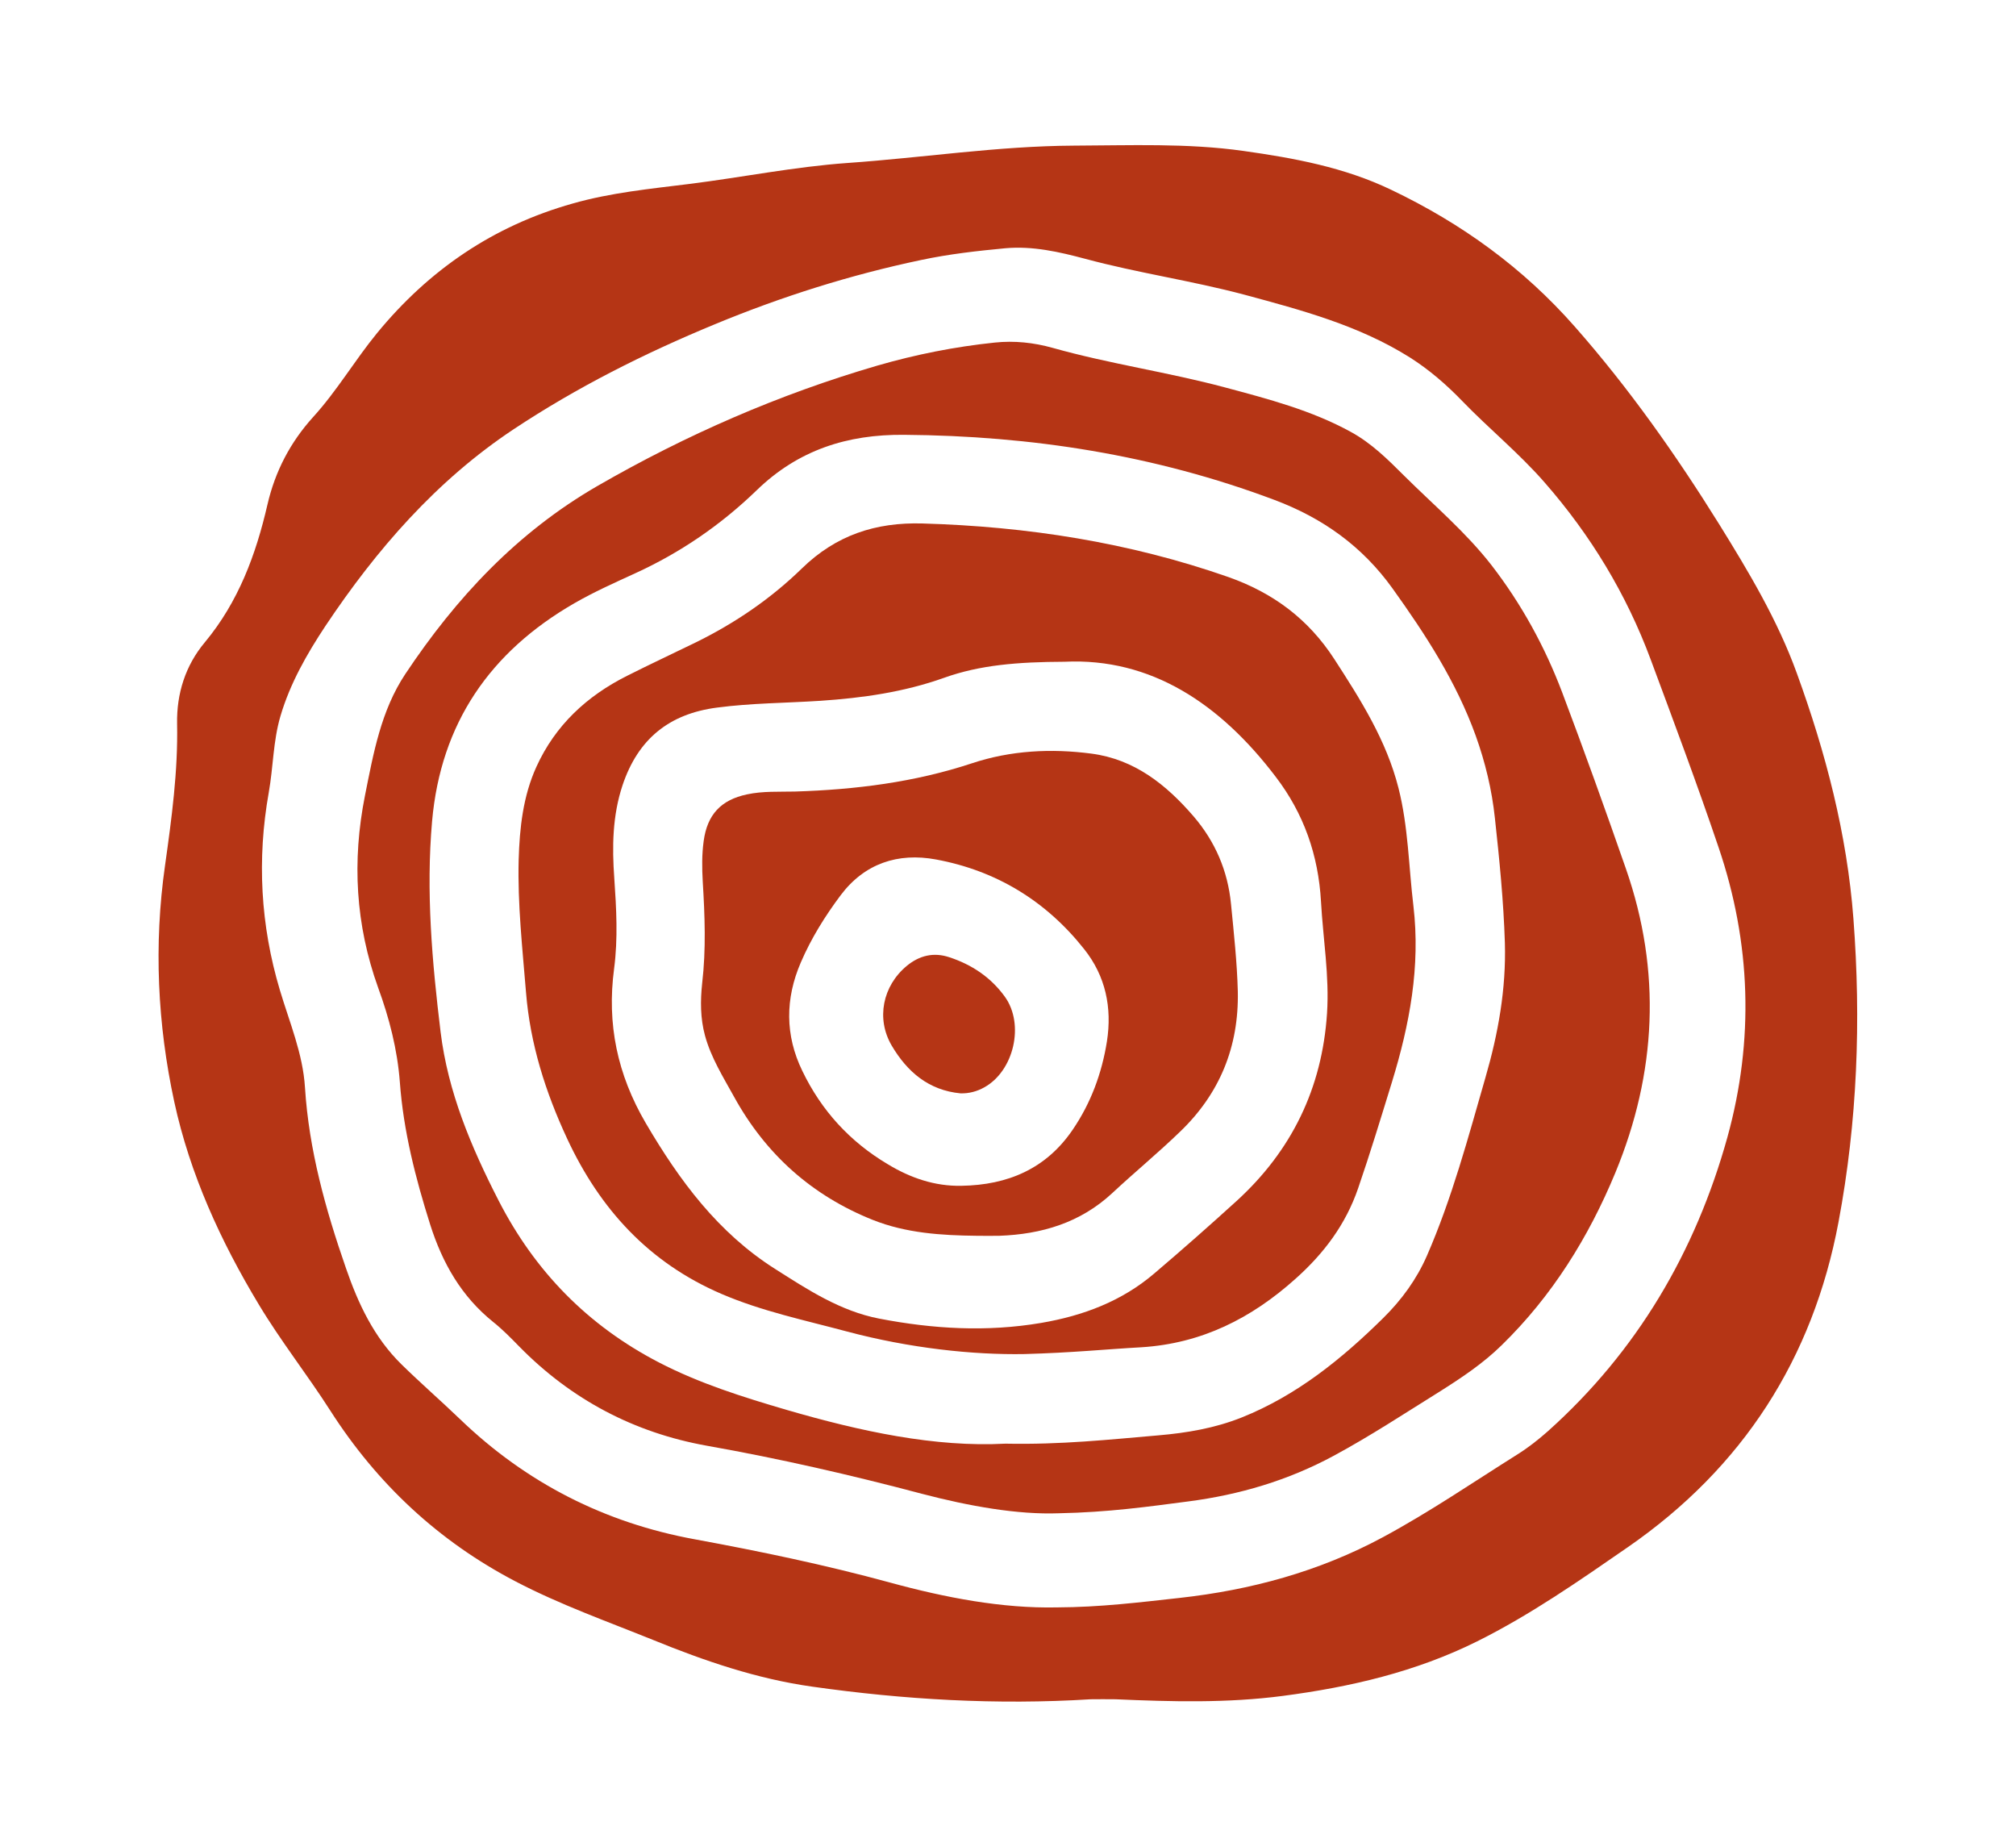 <?xml version="1.0" encoding="utf-8"?>
<!-- Generator: Adobe Illustrator 21.0.0, SVG Export Plug-In . SVG Version: 6.00 Build 0)  -->
<svg version="1.1" id="Capa_1" xmlns="http://www.w3.org/2000/svg" xmlns:xlink="http://www.w3.org/1999/xlink" x="0px" y="0px"
	 viewBox="0 0 1068.9 979.1" style="enable-background:new 0 0 1068.9 979.1;" xml:space="preserve">
<style type="text/css">
	.st0{fill:#B53515;}
</style>
<g>
	<path class="st0" d="M578.3,900.8c-49.9,3.1-99,0.2-147.7-6.7c-29.2-4.1-57-13.6-84.2-24.7c-24.5-9.9-49.6-18.8-73.1-31.1
		c-40.8-21.3-73.3-51.7-98.1-90.4c-12.2-19.1-26.3-36.9-38-56.4C117,658,100.7,622.4,92.4,584.1c-8.9-41.2-10.9-83.2-4.9-125.3
		c3.5-24.9,6.9-49.8,6.4-75.1c-0.3-16,4.4-30.9,14.7-43.2c17.8-21.4,27.1-46.5,33.2-73c4.1-17.7,12.1-33,24.2-46.4
		c12.6-13.8,22.1-30.1,33.9-44.5c27.5-33.5,61.7-56.9,103.7-68.7c20.3-5.8,41.2-7.8,62-10.4c27.9-3.5,55.6-9.1,83.7-11.1
		c40.1-2.8,79.9-9,120.1-9.2c29.9-0.1,60-1.4,89.8,2.8c27,3.8,53.6,8.7,78.4,20.6c37.3,17.8,70,41.4,97.5,72.7
		c28.6,32.5,53.5,67.8,76.3,104.4c15.7,25.3,31.1,51,41.3,79.2c15.3,42.1,26.6,85.2,30,130.1c4.1,53.9,2.1,107.6-7.9,160.8
		c-13.6,72.5-50.8,130.2-111.6,172.3c-25.9,17.9-51.7,35.9-80,50c-32.6,16.2-67.2,24.2-102.9,28.9c-29.6,3.9-59.2,3.1-88.8,1.8
		C586.9,900.7,582.3,900.8,578.3,900.8z M560.3,852.1c23.2-0.1,44-2.7,64.9-5c38-4.2,74.2-14,108-32.2c24.7-13.3,47.8-29.1,71.5-44
		c5.6-3.5,10.9-7.7,15.9-12.1c47.4-42.4,78.4-95.2,95.3-156c14.2-51.4,12.5-103-4.7-153.6c-11.3-33.4-23.7-66.5-36-99.6
		c-12.9-34.7-31.8-65.9-56.2-93.8c-13.5-15.5-29.5-28.5-43.7-43.2c-8.4-8.7-17.4-16.5-27.6-23c-27.1-17.1-57.6-25.2-88-33.4
		c-27.8-7.4-56.5-11.5-84.3-19c-13.9-3.7-27.9-6.9-42.4-5.6c-14.9,1.4-29.9,3.1-44.5,6.2c-37.6,7.9-74,19.4-109.5,34.1
		c-37.3,15.4-73.1,33.4-106.6,55.6c-41,27.2-72.8,63.8-99.9,104.4c-9.8,14.8-18.7,30.4-23.8,47.7c-3.9,13.2-3.8,27-6.2,40.5
		c-6.3,35.4-4.4,70.4,5.9,104.8c5.1,17.1,12.2,33.7,13.3,51.6c2.1,33.1,10.9,64.6,21.7,95.7c6.5,18.9,14.9,36.8,29.5,51.1
		c10.1,9.9,20.8,19.2,31,29c35.1,33.8,76.8,55,124.5,63.7c34.8,6.4,69.3,13.6,103.4,22.9C501.4,847,531.5,852.7,560.3,852.1z"/>
	<path class="st0" d="M561.3,802.2c-21.6,0.8-47.2-3.7-72.4-10.3c-37.7-10-75.7-18.7-114.1-25.5c-38.6-6.9-71.9-24.5-99.5-52.6
		c-4.4-4.5-8.9-9.1-13.8-13c-16.9-13.6-26.9-31.2-33.4-51.6c-7.8-24.7-14.2-49.6-16.1-75.6c-1.3-17.2-5.6-33.9-11.5-50
		c-12-33.4-13.9-67.1-7-101.8c4.5-22.5,8.5-45.1,21.4-64.5c26.9-40.4,59.3-75.1,101.9-99.7c47-27.1,96.3-48.6,148.4-63.8
		c20.4-5.9,41.1-10,62.2-12.2c10.4-1.1,20.7,0,30.7,2.8c30.2,8.5,61.3,12.9,91.5,21c22.8,6.1,45.8,12.1,66.7,23.6
		c10.8,5.9,19.5,14.5,28.1,23.1c15.7,15.6,32.7,29.9,46.4,47.5c15.9,20.6,28.3,43.2,37.5,67.5c11.7,31,22.9,62.2,33.8,93.5
		c18.9,54.3,16.2,108.2-5.6,161c-14.2,34.3-33.6,65.5-60.4,91.6c-9.7,9.5-20.9,17-32.3,24.2c-18.8,11.7-37.3,23.9-56.8,34.4
		c-24.1,13-49.9,20.6-76.8,24.1C608.8,798.7,587.5,801.7,561.3,802.2z M533.1,765.3c29.6,0.6,55.3-2.2,81-4.4
		c15.2-1.3,30-3.8,44.3-9.5c29.2-11.7,53-31,75.1-52.8c9.7-9.6,17.6-20.4,23.1-33c13.3-30.5,21.8-62.5,31-94.4
		c6.8-23.4,11-47,10.3-71.4c-0.7-22.2-2.9-44.2-5.3-66.2c-1.6-15-5.1-29.5-10.2-43.7c-10.3-28.5-26.6-53.6-44.1-78
		c-16-22.3-37-37.3-62.6-46.9c-63.3-23.8-128.9-34-196.3-34.5c-30.2-0.3-56.2,8.1-78.1,29.3c-18.9,18.3-40.4,33.1-64.5,44.1
		c-10.9,5-21.9,9.9-32.3,15.9c-44.6,25.7-70.8,63.6-75.4,115.5c-3.3,37.4,0,74.6,4.5,111.7c3.9,31.9,16.2,61,30.7,89.3
		c19.3,37.7,47.4,66.4,85,85.9c21.6,11.2,44.6,18.4,67.8,25.2C456.3,758.8,495.7,767.3,533.1,765.3z"/>
	<path class="st0" d="M543.2,717.8c-27.2,0.5-61-3.1-94.3-12c-22.4-6-45-10.7-66.4-19.9c-38.4-16.5-64.4-44.9-81.8-82.3
		c-11.5-24.7-19.6-50.2-21.8-77.5c-1.9-23.4-4.5-46.8-3.9-70.3c0.5-16.9,2.3-33.7,9.4-49.3c10-22,26.7-37.5,48-48.2
		c12.1-6.1,24.3-11.8,36.4-17.7c20.8-10.2,39.9-23.2,56.4-39.3c18.1-17.6,39-24.5,63.9-23.8c55.5,1.6,109.6,10,162.2,28.4
		c23.8,8.4,42.4,22.3,56.1,43.4c14,21.6,27.7,43.2,34.1,68.5c5.2,20.5,5.4,41.6,7.9,62.4c3.8,32.2-2,62.9-11.4,93.5
		c-5.8,18.8-11.5,37.6-17.9,56.2c-6.6,19.2-18.1,34.5-33.1,47.9c-23.5,21.1-49.9,34.4-81.8,36.4
		C586.9,715.2,568.6,717.1,543.2,717.8z M564.4,350.8c-24.8,0.1-44.8,1.7-63.8,8.5c-21.3,7.6-43.2,10.7-65.6,12.2
		c-18.3,1.2-36.6,1.2-54.8,3.6c-25.5,3.3-41.9,16.7-50.1,41.1c-5.4,16.2-5.6,32.7-4.4,49.4c1.1,16,2,31.9-0.1,47.9
		c-3.9,29.3,1.7,56.1,16.8,81.9c17.9,30.5,38.3,58.1,68.6,77.3c17.3,11,34.5,22.3,55.1,26.3c28.5,5.5,57,7.2,85.9,2.3
		c22.3-3.8,42.8-11.5,60.1-26.3c14.7-12.5,29.2-25.3,43.5-38.3c29.3-26.7,45.4-59.9,48-99.5c1.3-19.9-2.1-39.5-3.2-59.3
		c-1.4-24.6-9.1-46.6-24-66.1C647,373.1,610.3,348.6,564.4,350.8z"/>
	<path class="st0" d="M517.8,655.1c-18.7-0.2-37.4-1.4-55-8.4c-32.3-12.9-56.8-34.8-73.6-65.3c-5.8-10.5-12.2-20.7-15.4-32.4
		c-2.5-9.2-2.5-18.5-1.5-27.8c2.1-18,1.4-35.9,0.3-53.9c-0.4-7.2-0.5-14.3,0.5-21.5c1.9-14,9.2-21.8,23-24.7
		c8.4-1.8,16.9-1.3,25.4-1.5c32-1,63.4-4.9,93.9-15c20.5-6.8,41.9-7.9,63.3-5.1c22.8,3,39.6,16.4,54.1,33.2
		c11.5,13.4,18.2,28.9,19.9,46.6c1.5,15.4,3.2,30.8,3.6,46.3c0.6,29.3-9.6,54.2-30.7,74.4c-11.6,11.2-24.1,21.5-35.9,32.5
		c-16.9,15.7-37.4,21.8-59.9,22.6C525.8,655.2,521.7,655.1,517.8,655.1z M509.8,628.6c24.5-0.4,44.9-9,59-29.8
		c9.6-14.1,15.4-29.8,18.1-46.7c2.8-18-0.7-34.7-12.1-49c-20.2-25.5-46.6-41.6-78.6-47.5c-20.1-3.7-37.8,2.1-50.5,19
		c-8.3,11.1-15.6,22.8-21.1,35.6c-8.3,19.2-8.4,38.6,0.8,57.5c10.1,21,25.2,37.5,45.2,49.4C482.6,624.4,495.6,628.9,509.8,628.6z"/>
	<path class="st0" d="M509.3,579.6c-16.9-1.6-28.3-11.4-36.5-25.3c-8.4-14.3-4.8-31.7,8-42.3c6.7-5.5,14.2-7.3,22.4-4.6
		c12,3.9,22.2,10.7,29.6,21c10.5,14.6,4.8,39.3-10.9,48C518,578.6,513.8,579.7,509.3,579.6z"/>
</g>
</svg>
